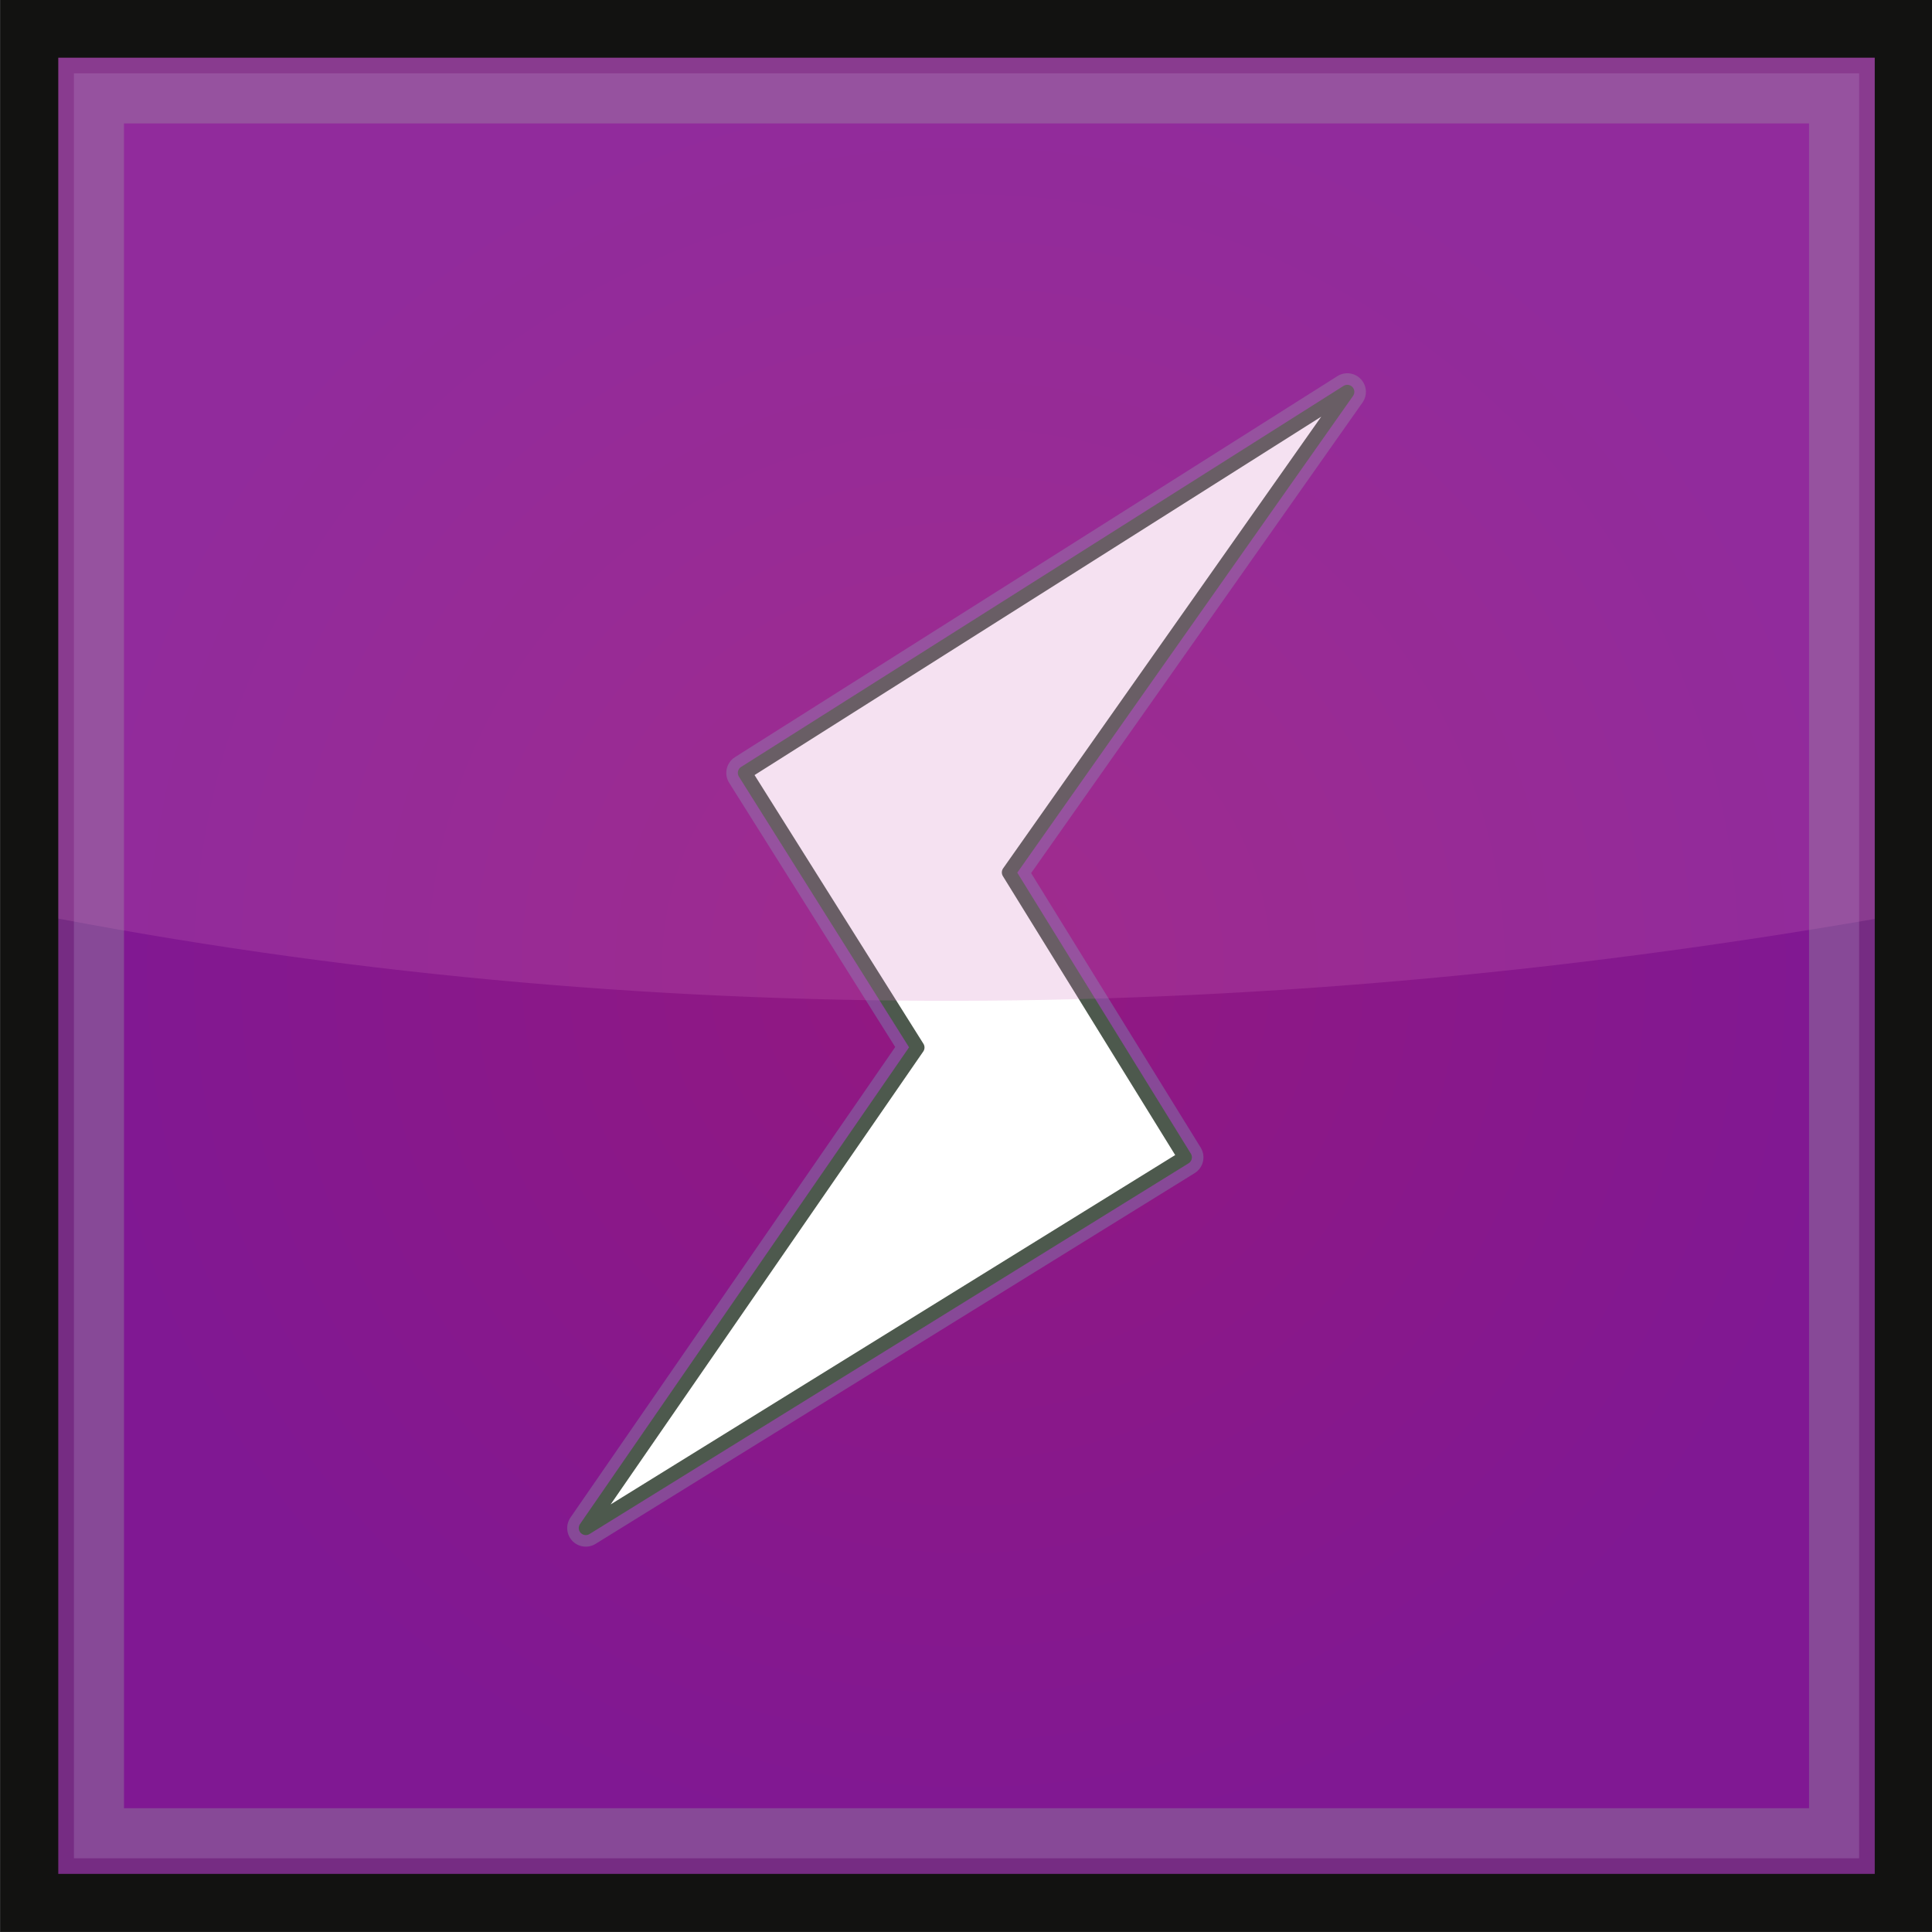<?xml version="1.0" encoding="UTF-8" standalone="no"?>
<svg
  xmlns="http://www.w3.org/2000/svg"
  xmlns:xlink="http://www.w3.org/1999/xlink"
  width="100"
  height="100"
  viewBox="0 0 100 100"
  version="1.1"
  id="svg372">
  <rect x="0" y="0" width="100" height="100" fill="#333333" stroke="none"/>
  <defs id="defs366">
    <linearGradient id="linearGradient1107">
      <stop
        style="stop-color:#fee800;stop-opacity:1;"
        offset="0"
        id="stop1103" />
      <stop
        style="stop-color:#fecf00;stop-opacity:1;"
        offset="1"
        id="stop1105" />
    </linearGradient>
    <linearGradient id="linearGradient1077">
      <stop
        id="stop1071"
        offset="0"
        style="stop-color:#ffef00;stop-opacity:1;" />
      <stop
        style="stop-color:#f8ae01;stop-opacity:1"
        offset="1"
        id="stop1073" />
    </linearGradient>
    <linearGradient id="linearGradient1689">
      <stop
        style="stop-color:#363634;stop-opacity:1;"
        offset="0"
        id="stop1685" />
      <stop
        style="stop-color:#181818;stop-opacity:1;"
        offset="1"
        id="stop1687" />
    </linearGradient>
    <linearGradient id="linearGradient1781">
      <stop
        style="stop-color:#76bc38;stop-opacity:1;"
        offset="0"
        id="stop1777" />
      <stop
        style="stop-color:#439f21;stop-opacity:1;"
        offset="1"
        id="stop1779" />
    </linearGradient>
    <radialGradient
      xlink:href="#linearGradient1847"
      id="radialGradient1849"
      cx="41.639"
      cy="251.564"
      fx="41.639"
      fy="251.564"
      r="26.068"
      gradientTransform="matrix(2.005,0,0,2.006,-250.938,-427.589)"
      gradientUnits="userSpaceOnUse" />
    <linearGradient id="linearGradient1847">
      <stop
        style="stop-color:#931880;stop-opacity:1;"
        offset="0"
        id="stop1843" />
      <stop
        style="stop-color:#801893;stop-opacity:1;"
        offset="1"
        id="stop1845" />
    </linearGradient>
  </defs>
  <g id="layer1">
    <g
      id="g1564"
      transform="matrix(0.881,0,0,0.881,197.543,-17.815)"
      style="stroke-width:1.135">
      <path
        style="opacity:1;vector-effect:none;fill:#131111;fill-opacity:1;fill-rule:nonzero;stroke:#762c83;stroke-width:2.263;stroke-linecap:butt;stroke-linejoin:miter;stroke-miterlimit:4;stroke-dasharray:none;stroke-dashoffset:0;stroke-opacity:1;paint-order:fill markers stroke"
        d="m -220.476,23.937 h 106.069 V 129.992 h -106.069 z"
        id="rect1596-0-4-0-3" />
      <path
        style="opacity:1;vector-effect:none;fill:url(#radialGradient1849);fill-opacity:1;fill-rule:nonzero;stroke:#874997;stroke-width:2.942;stroke-linecap:butt;stroke-linejoin:miter;stroke-miterlimit:4;stroke-dasharray:none;stroke-dashoffset:0;stroke-opacity:1;paint-order:fill markers stroke"
        d="m -218.412,26.002 h 101.941 V 127.927 h -101.941 z"
        id="rect1596-0-3-2-2-7" />
      <path
        style="fill:#ffffff;fill-rule:evenodd;stroke:#874997;stroke-width:2.184;stroke-linecap:round;stroke-linejoin:round;stroke-miterlimit:4;stroke-dasharray:none;stroke-opacity:1"
        d="m -189.81,109.997 19.487,-28.234 -10.141,-16.134 35.394,-22.386 -19.884,28.234 10.34,16.739 z"
        id="path1851-0" />
      <path
        style="fill:#ffffff;fill-rule:evenodd;stroke:#4d594d;stroke-width:0.826;stroke-linecap:round;stroke-linejoin:round;stroke-miterlimit:4;stroke-dasharray:none;stroke-opacity:1"
        d="m -189.81,109.997 19.487,-28.234 -10.141,-16.134 35.394,-22.386 -19.884,28.234 10.34,16.739 z"
        id="path1851" />
      <path
        style="opacity:0.211;fill:#d173c1;fill-opacity:1;fill-rule:evenodd;stroke:none;stroke-width:2.263;stroke-linecap:butt;stroke-linejoin:miter;stroke-miterlimit:4;stroke-dasharray:none;stroke-opacity:1"
        d="M -222.378,23.246 V 73.888 c 35.791,6.988 72.541,6.698 110.134,0 V 23.246 Z"
        id="path1628-6-5-7" />
      <path
        style="opacity:1;vector-effect:none;fill:none;fill-opacity:1;fill-rule:nonzero;stroke:#121211;stroke-width:3.395;stroke-linecap:butt;stroke-linejoin:miter;stroke-miterlimit:4;stroke-dasharray:none;stroke-dashoffset:0;stroke-opacity:1;paint-order:fill markers stroke"
        d="m -222.499,21.915 h 110.114 V 132.013 h -110.114 z"
        id="rect1596-1-1-6" />
    </g>
  </g>
</svg>
